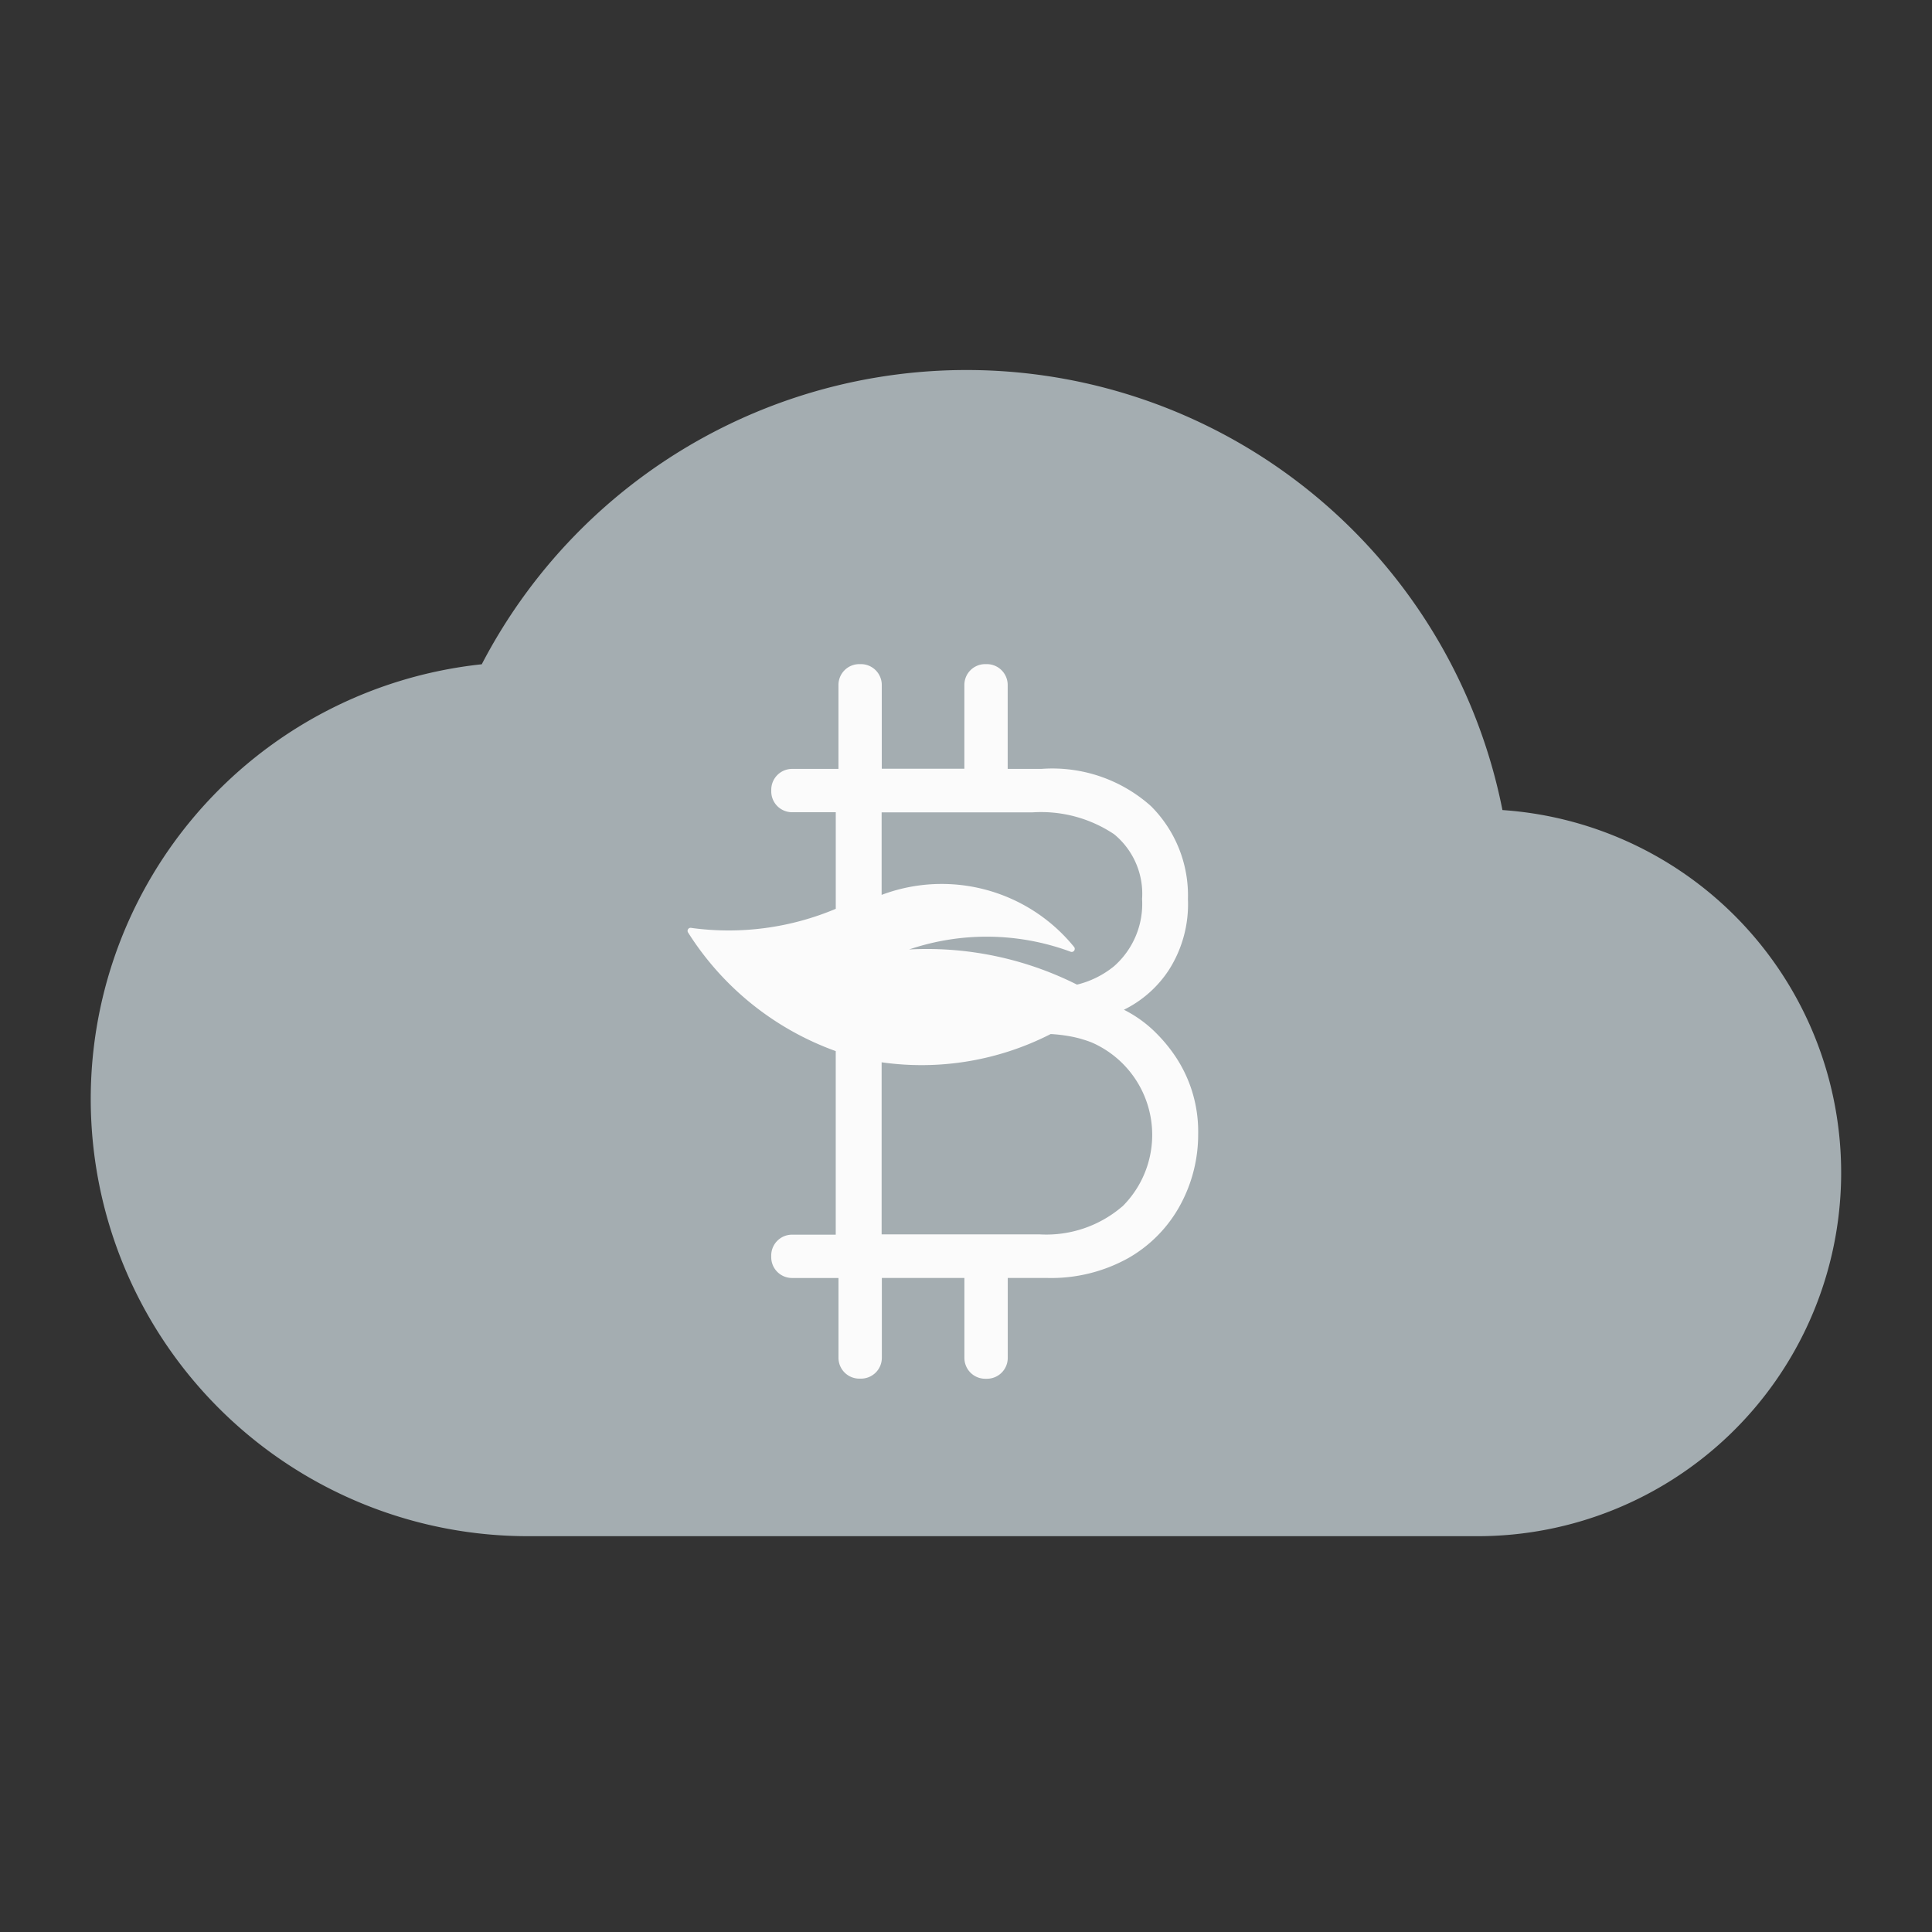 <svg id="Layer_1" data-name="Layer 1" xmlns="http://www.w3.org/2000/svg" viewBox="0 0 64 64"><rect x="0" y="0" width="64" height="64" fill="#333333" stroke="none"/><defs><style>.cls-1{fill:#a4adb1;}.cls-2{fill:#fbfbfb;}</style></defs><path id="ic_cloud_24px" data-name="ic cloud 24px" class="cls-1" d="M49.77,26.832a18.1,18.1,0,0,0-33.811-4.827A14.482,14.482,0,0,0,17.53,50.888H48.925a12.041,12.041,0,0,0,.845-24.054Z"/><path id="Path_22" data-name="Path 22" class="cls-2" d="M38.977,35.057a5.075,5.075,0,0,0-.626-.782c-.037-.037-.082-.084-.135-.134l-.051-.048a4.111,4.111,0,0,0-.934-.644,3.759,3.759,0,0,0,1.495-1.326,4.046,4.046,0,0,0,.626-2.338A4.177,4.177,0,0,0,38.123,26.7a4.9,4.9,0,0,0-3.616-1.23H33.381V22.689A.691.691,0,0,0,32.692,22h-.058a.689.689,0,0,0-.688.689v2.776H29.21V22.689A.691.691,0,0,0,28.521,22h-.058a.69.69,0,0,0-.688.689v2.782H26.238a.691.691,0,0,0-.689.689v.058a.689.689,0,0,0,.689.688h1.448v3.2a9.137,9.137,0,0,1-4.78.633.1.1,0,0,0-.125.07.1.1,0,0,0,.018.09,9.651,9.651,0,0,0,4.886,3.92v1.822h0V40.9H26.236a.69.69,0,0,0-.688.689v.058a.689.689,0,0,0,.688.688h1.54v2.646a.69.69,0,0,0,.689.688h.058a.69.69,0,0,0,.689-.688V42.334h2.735v2.651a.69.69,0,0,0,.689.688h.058a.69.69,0,0,0,.689-.688V42.334h1.3a5.252,5.252,0,0,0,2.7-.662A4.483,4.483,0,0,0,39.1,39.913a4.89,4.89,0,0,0,.591-2.349A4.471,4.471,0,0,0,38.977,35.057Zm-9.772-8.146h4.989a4.35,4.35,0,0,1,2.711.723,2.55,2.55,0,0,1,.928,2.145,2.752,2.752,0,0,1-.928,2.228,3.1,3.1,0,0,1-1.228.61,11.076,11.076,0,0,0-5.561-1.165,8.008,8.008,0,0,1,5.344.073.1.1,0,0,0,.134-.053.1.1,0,0,0-.018-.108,5.65,5.65,0,0,0-6.371-1.72Zm7.977,13.05a3.862,3.862,0,0,1-2.747.929h-5.23v-5.7a9.394,9.394,0,0,0,5.6-.936,5.11,5.11,0,0,1,.708.088h0c.107.022.211.047.312.076l.04.013c.084.024.166.052.247.082l.043.016a3.34,3.34,0,0,1,1.025,5.437Z"/></svg>